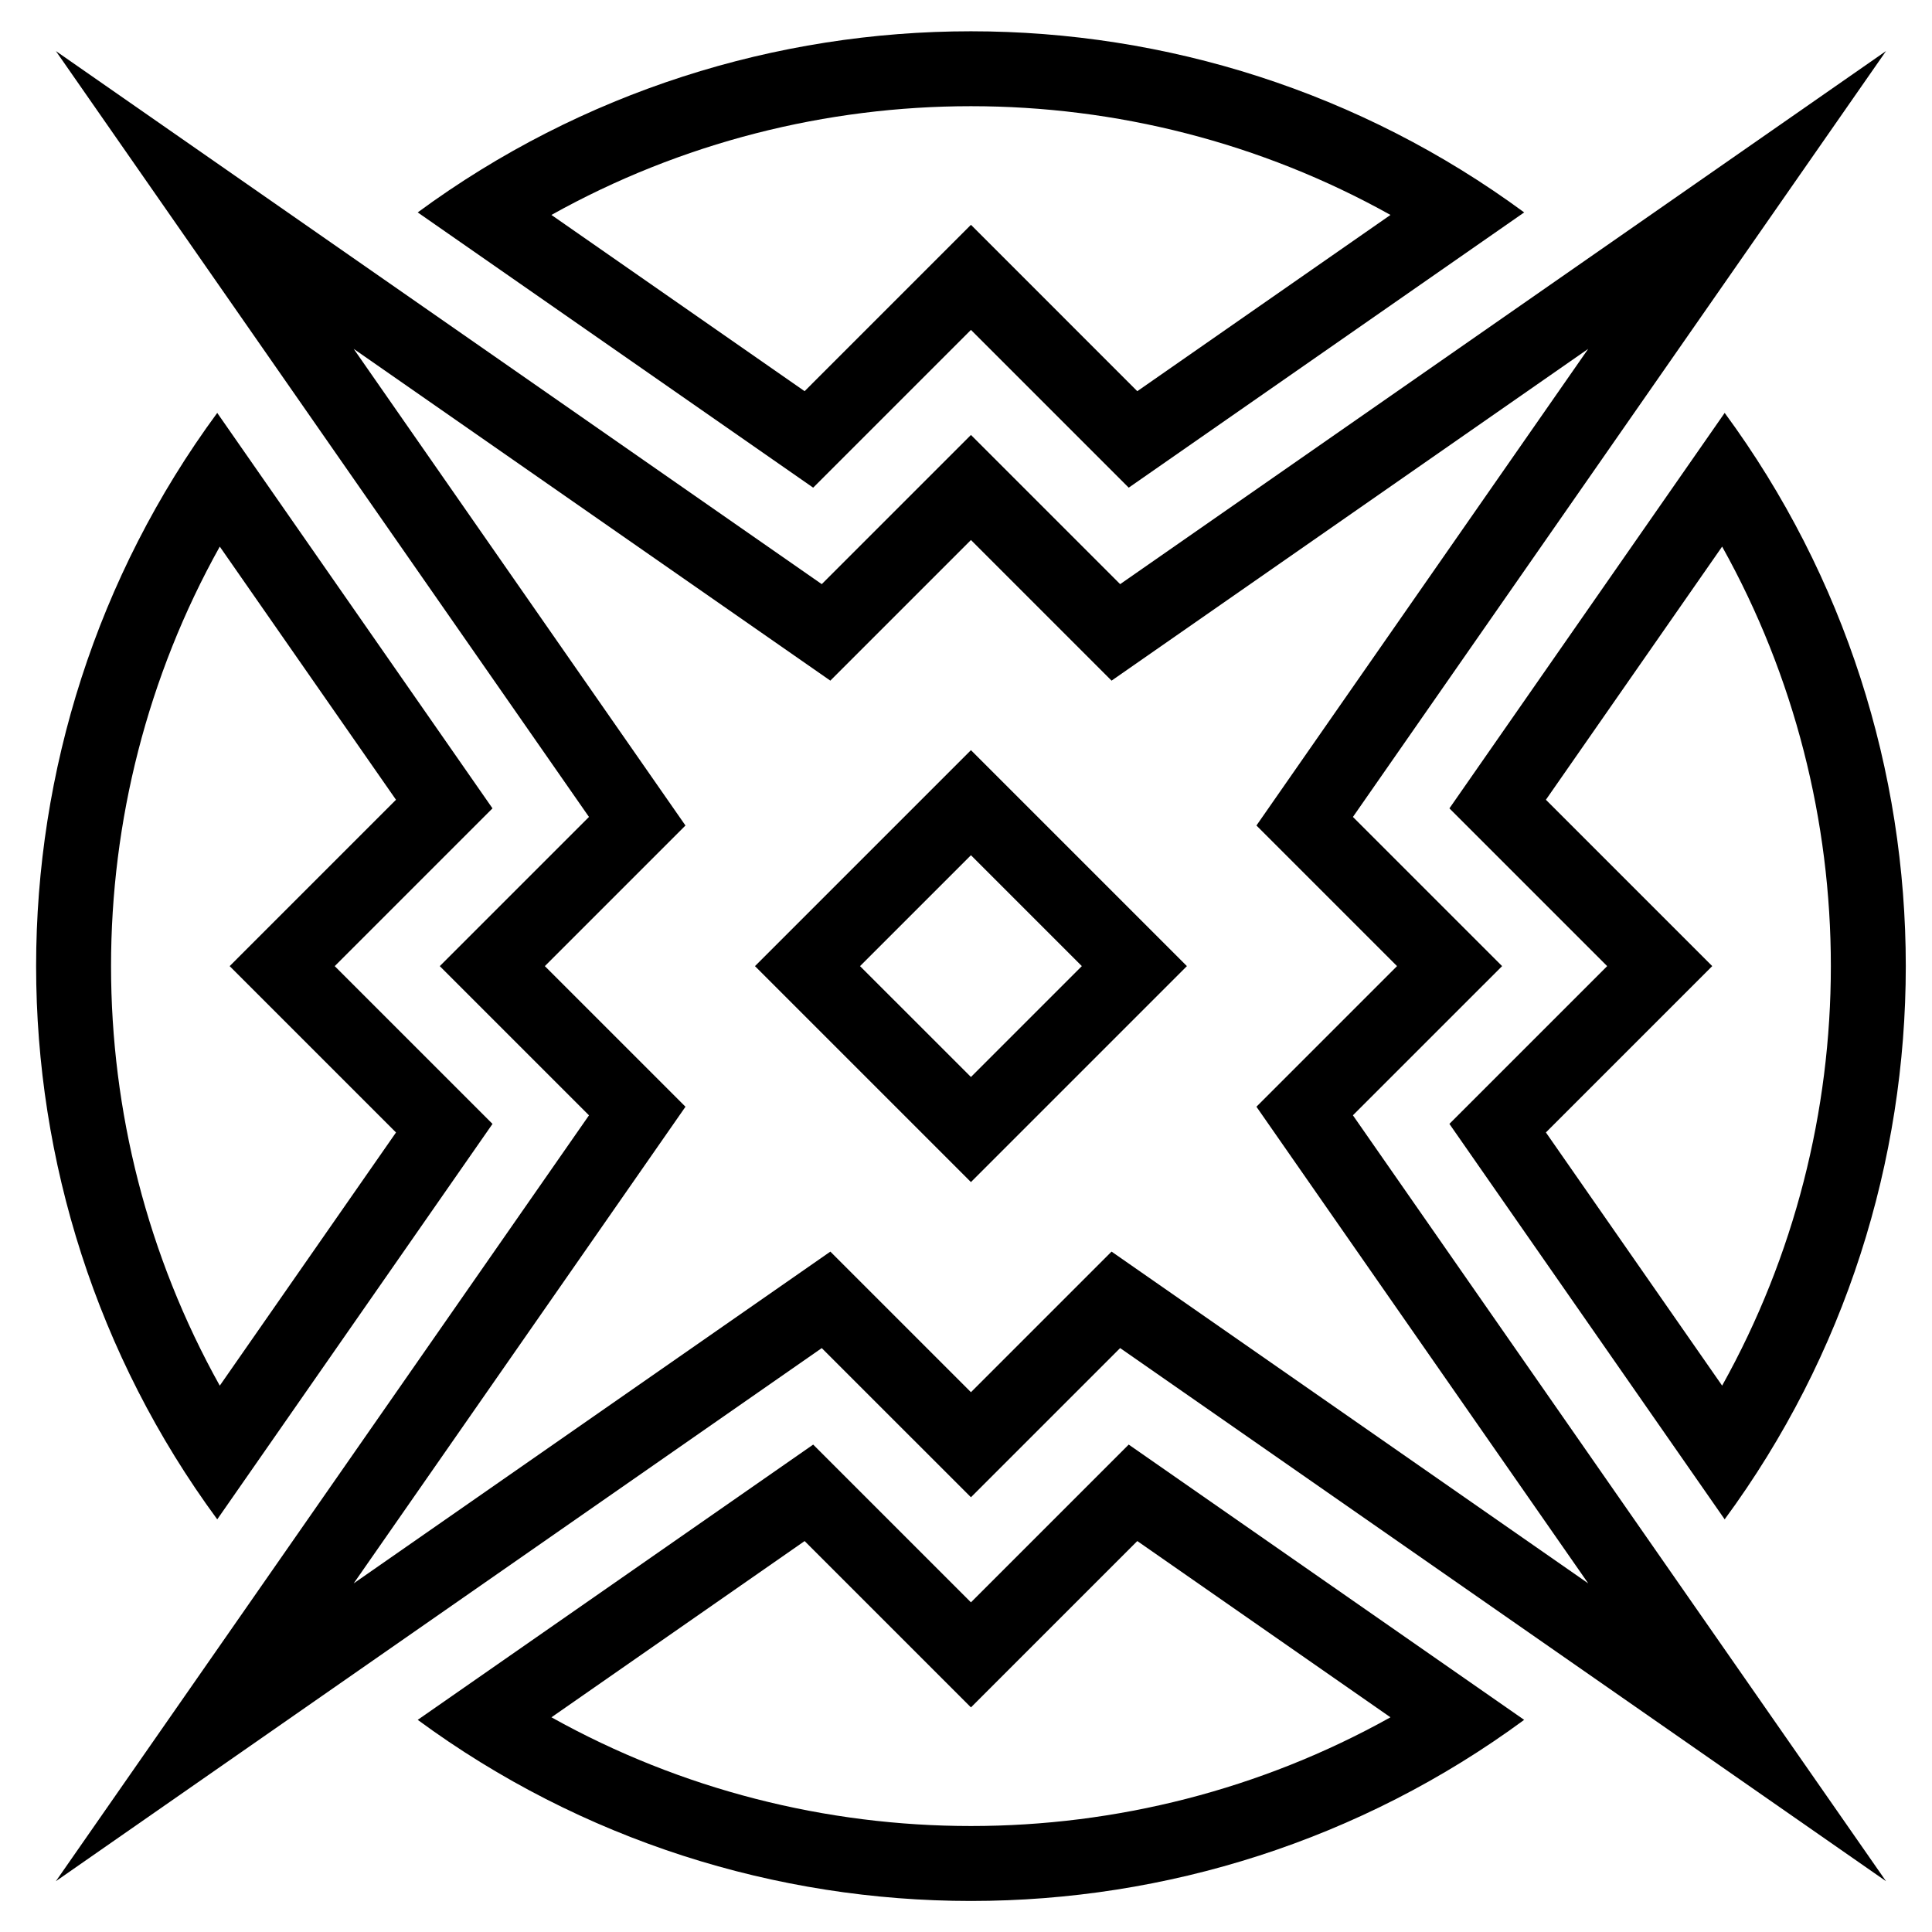 <?xml version="1.0" encoding="utf-8"?>
<!-- Generator: Adobe Illustrator 15.1.0, SVG Export Plug-In . SVG Version: 6.00 Build 0)  -->
<!DOCTYPE svg PUBLIC "-//W3C//DTD SVG 1.1//EN" "http://www.w3.org/Graphics/SVG/1.1/DTD/svg11.dtd">
<svg version="1.1" id="Layer_1" xmlns="http://www.w3.org/2000/svg" xmlns:xlink="http://www.w3.org/1999/xlink" x="0px" y="0px"
	 width="155px" height="155px" viewBox="0 0 155 155" enable-background="new 0 0 155 155" xml:space="preserve">
<g id="Layer_1_1_">
</g>
<g id="Layer_3" display="none">
</g>
<g>
	<path d="M77.897,26.466l12.658,12.658l31.727-22.083c-26.328-19.375-62.443-19.375-88.77,0l31.727,22.083L77.897,26.466z
		 M44.239,17.244c20.847-11.632,46.47-11.632,67.316,0l-20.313,14.14L77.897,18.037L64.552,31.383L44.239,17.244z"/>
	<path d="M39.513,90.168L26.854,77.51l12.657-12.658L17.428,33.126c-19.374,26.326-19.374,62.441,0.001,88.769L39.513,90.168z
		 M17.632,43.853L31.77,64.164L18.425,77.51l13.346,13.346l-14.139,20.312C6.001,90.322,6.001,64.697,17.632,43.853z"/>
	<path d="M120.511,77.509l-11.969-11.968l42.77-61.446L89.867,46.865l-11.97-11.97l-11.97,11.969L4.483,4.096l42.769,61.445
		L35.282,77.51l11.971,11.97l-42.77,61.444l61.445-42.769l11.968,11.967l11.97-11.969l61.445,42.771l-42.77-61.446L120.511,77.509z
		 M127.419,127.03l-38.242-26.617l-11.28,11.28l-11.28-11.279l-38.24,26.616l26.617-38.239L43.712,77.51l11.281-11.281
		l-26.617-38.24l38.24,26.617l11.281-11.281l11.281,11.282l38.24-26.618l-26.617,38.24l11.279,11.28l-11.28,11.281L127.419,127.03z"
		/>
	<path d="M116.284,64.853l12.656,12.656l-12.658,12.657l22.084,31.727c19.375-26.325,19.375-62.44,0.001-88.767L116.284,64.853z
		 M138.163,111.166l-14.139-20.313l13.345-13.345l-13.345-13.345l14.139-20.311C149.793,64.697,149.793,90.321,138.163,111.166z"/>
	<path d="M60.57,77.51l17.326,17.326l17.327-17.327L77.897,60.183L60.57,77.51z M77.896,86.406l-8.897-8.896l8.898-8.897
		l8.896,8.896L77.896,86.406z"/>
	<path d="M77.896,128.552L65.24,115.896l-31.727,22.084c26.326,19.373,62.441,19.373,88.767,0l-31.727-22.085L77.896,128.552z
		 M111.554,137.775c-20.846,11.63-46.469,11.63-67.313,0l20.312-14.139l13.345,13.344l13.345-13.345L111.554,137.775z"/>
</g>
</svg>
